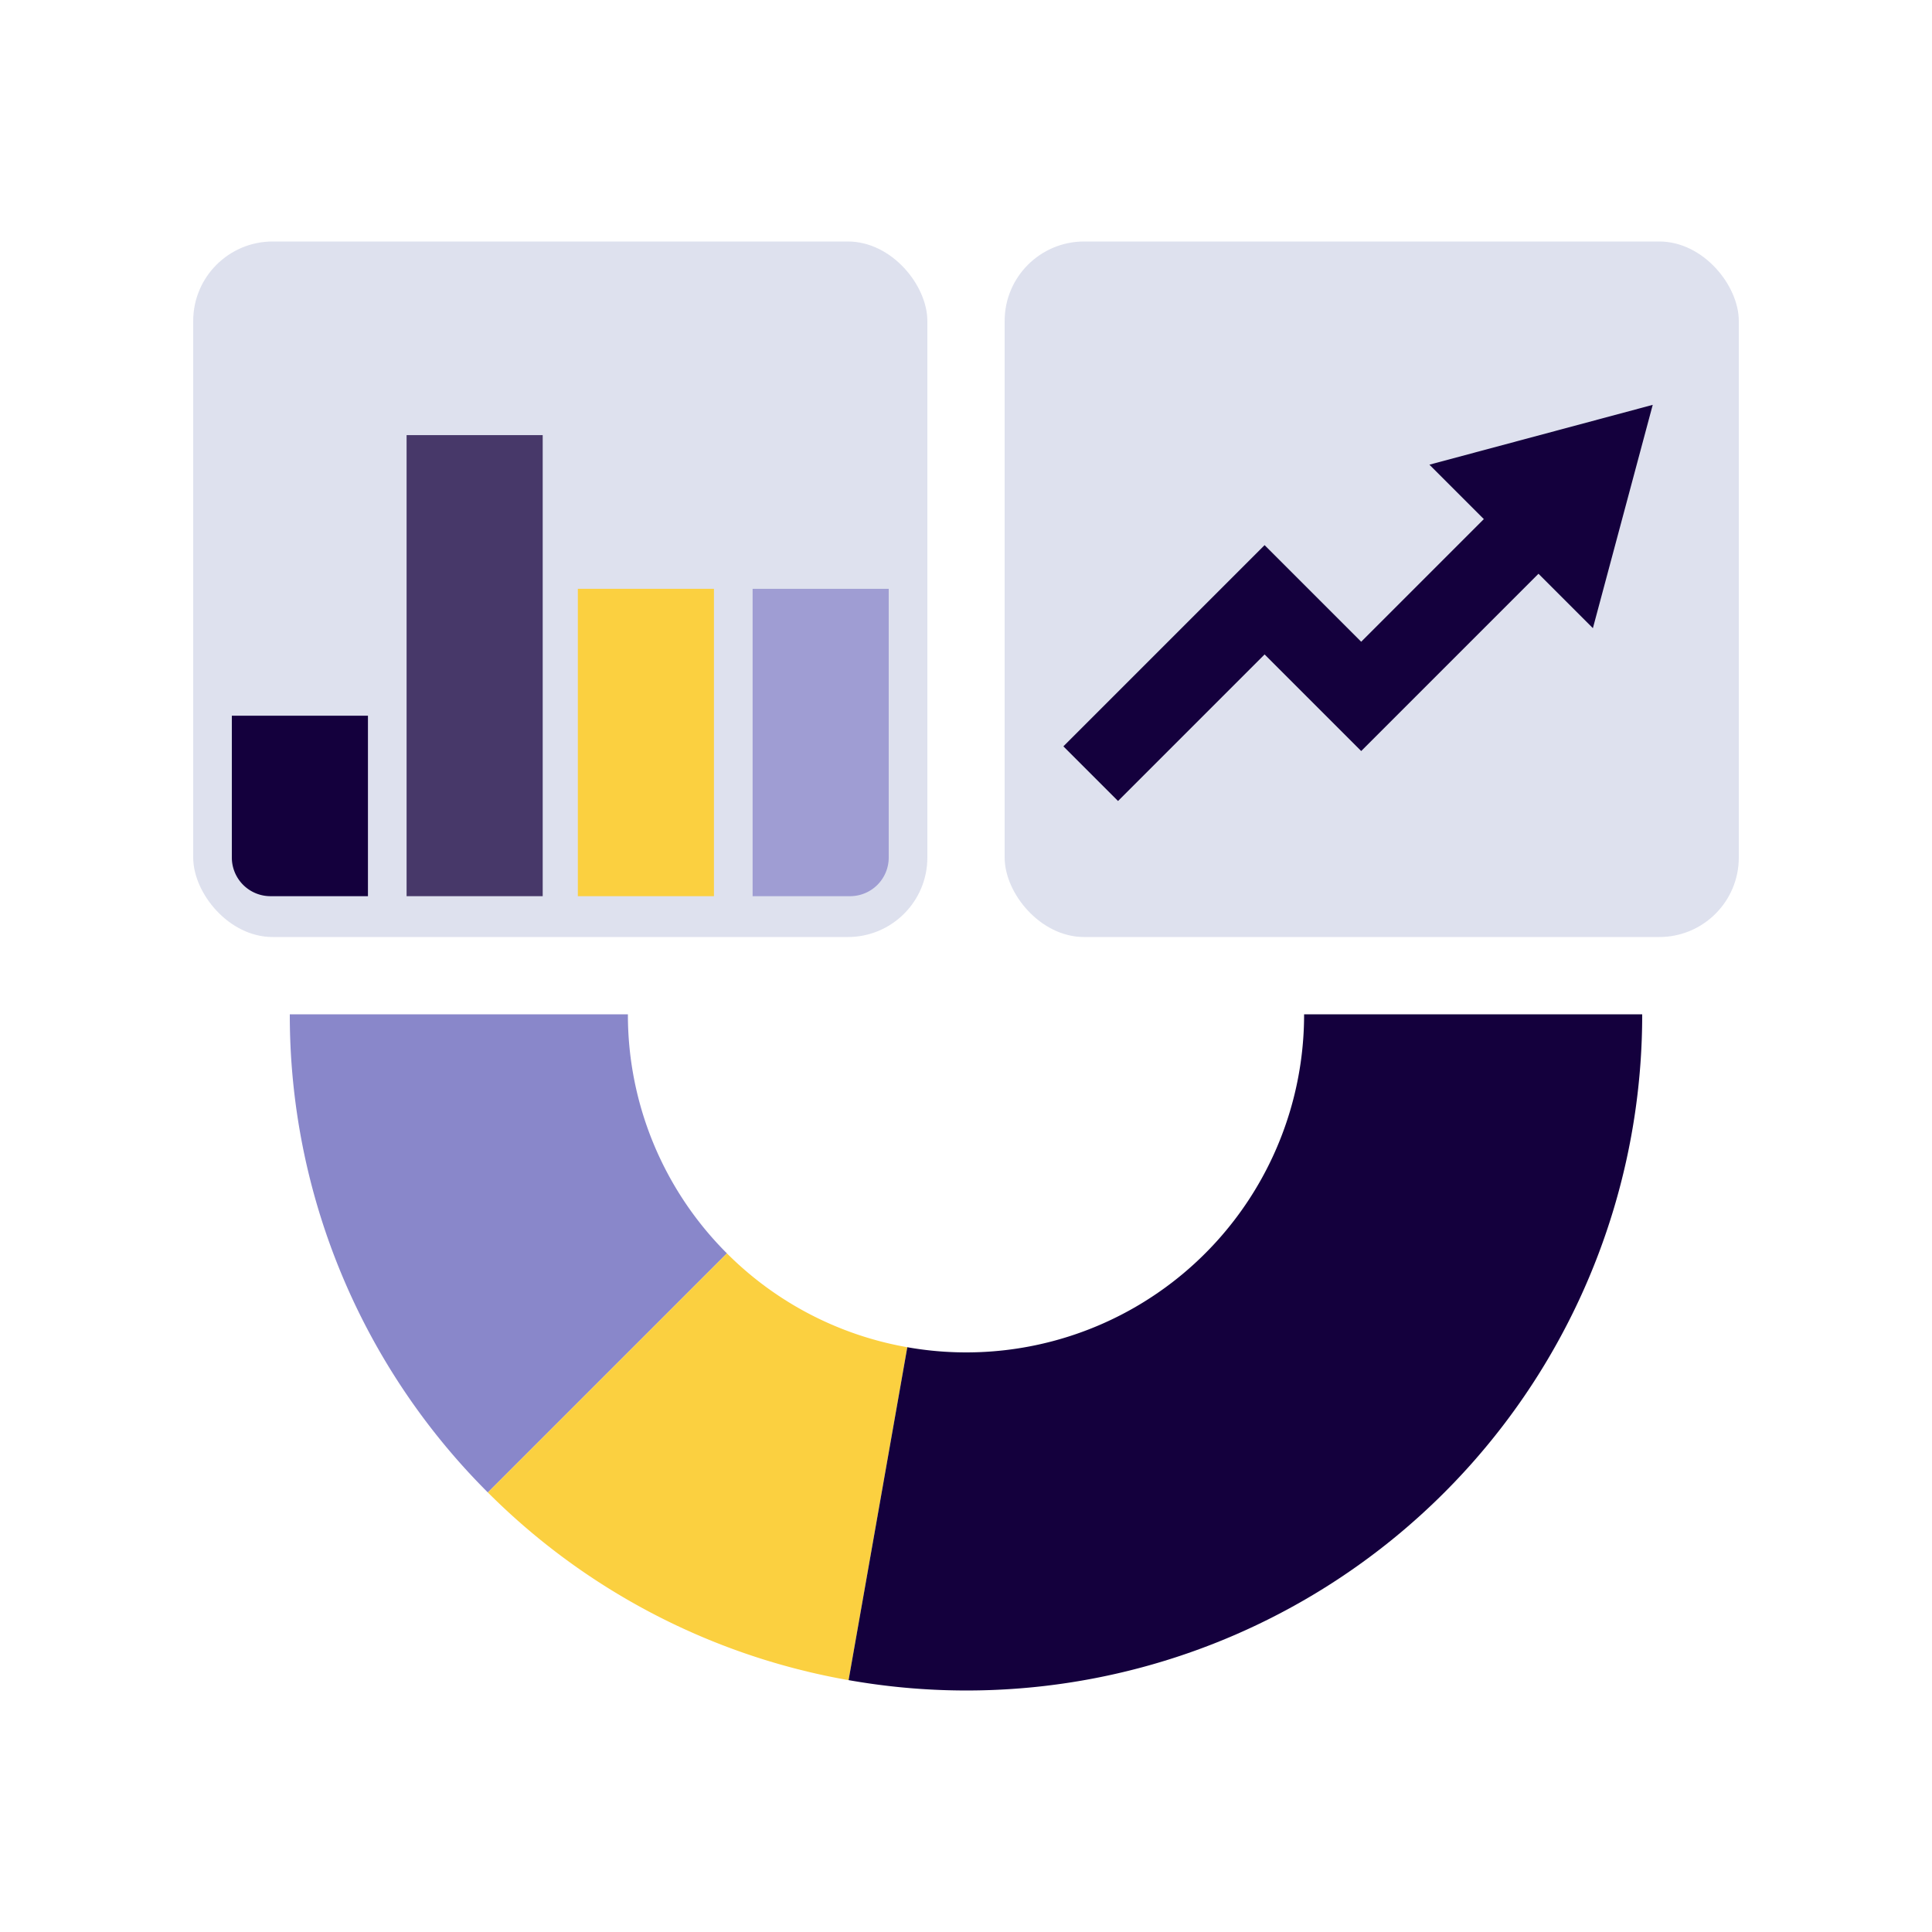<svg xmlns="http://www.w3.org/2000/svg" viewBox="0 0 100 100"><defs><style>.cls-1{fill:#a2aacd;opacity:0.35;}.cls-1,.cls-6{isolation:isolate;}.cls-2{fill:none;stroke:#14003d;stroke-miterlimit:10;stroke-width:4px;}.cls-3,.cls-6{fill:#14003d;}.cls-4{fill:#8987ca;}.cls-5{fill:#fbd040;}.cls-6,.cls-7{opacity:0.75;}</style></defs><g id="info"><g id="Layer_2-2" data-name="Layer 2"><rect class="cls-1" x="52" y="12.5" width="38" height="36" rx="4.114"/><rect class="cls-1" x="10" y="12.5" width="38" height="36" rx="4.114"/><polyline class="cls-2" points="79.455 27.045 70.455 36.045 65.455 31.045 56.455 40.045"/><polygon class="cls-3" points="73.986 24.052 85.545 20.955 82.448 32.514 73.986 24.052"/><path class="cls-4" d="M25.251,77.249,37.626,64.874A17.445,17.445,0,0,1,32.5,52.5H15A34.89,34.89,0,0,0,25.251,77.249Z"/><path class="cls-5" d="M46.962,69.732a17.456,17.456,0,0,1-9.336-4.857L25.251,77.249a34.912,34.912,0,0,0,18.672,9.715Z"/><path class="cls-3" d="M43.923,86.963A34.974,34.974,0,0,0,85,52.5H67.5A17.487,17.487,0,0,1,46.962,69.732Z"/><rect class="cls-6" x="21.045" y="22.522" width="7.045" height="23.864"/><path class="cls-3" d="M12,44.386V37.045H19.045v9.341H14A2,2,0,0,1,12,44.386Z"/><rect class="cls-5" x="29.909" y="30.477" width="7.045" height="15.909"/><g class="cls-7"><path class="cls-4" d="M46,30.477v13.909a2,2,0,0,1-2,2H38.955V30.477Z"/></g></g></g></svg>